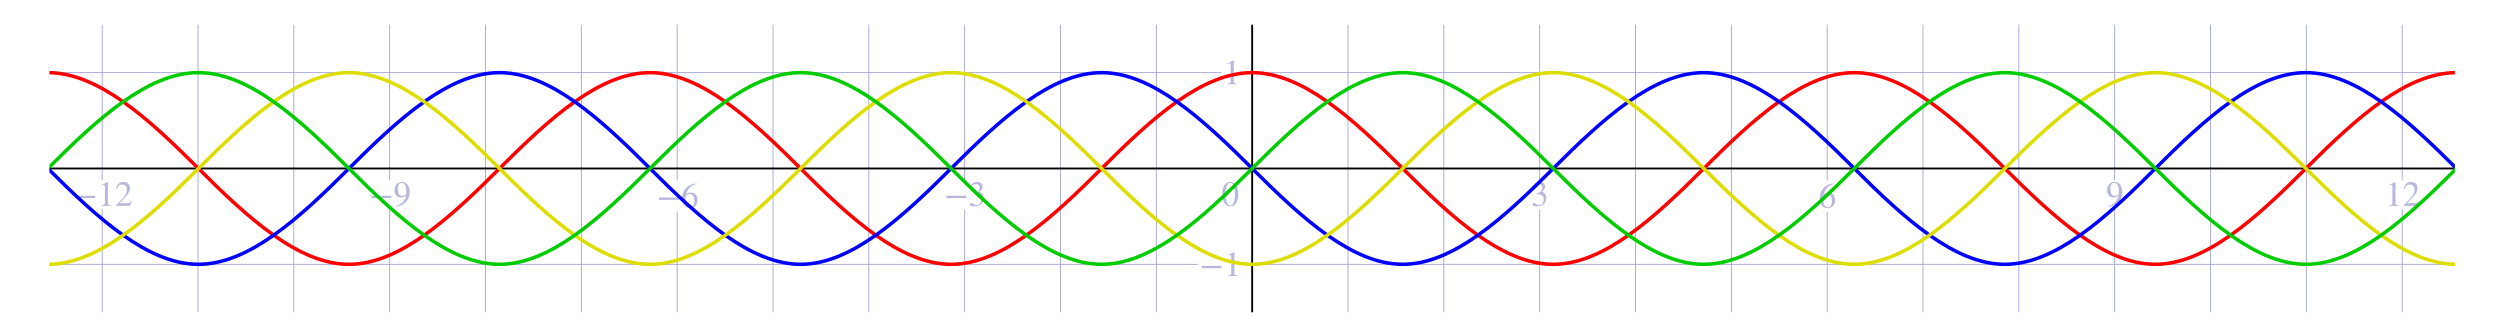 <svg xmlns="http://www.w3.org/2000/svg" xmlns:xlink="http://www.w3.org/1999/xlink" id="svg171797" width="1200" height="160" preserveAspectRatio="none" version="1.1" viewBox="-10 -10 1200 160"><style id="style171643" type="text/css">.grid{stroke:#9e9ed1;stroke-width:.4}.axes{stroke:#000;stroke-width:.9}</style><defs id="defs171655"><path id="STIXWEBMAIN-2212" stroke-width="1" d="M621 220H64v66h557z"/><path id="STIXWEBMAIN-31" stroke-width="1" d="M394 0H118v15c74 4 95 25 95 80v449c0 34-9 49-30 49-10 0-27-5-45-12l-27-10v14l179 91 9-3V76c0-43 20-61 95-61z"/><path id="STIXWEBMAIN-32" stroke-width="1" d="M474 137 420 0H29v12l178 189c94 99 130 175 130 260 0 91-54 141-139 141-72 0-107-32-147-130l-21 5c21 117 85 199 208 199 113 0 185-77 185-176 0-79-39-154-128-248L130 76h234c42 0 63 11 96 67z"/><path id="STIXWEBMAIN-39" stroke-width="1" d="M59-22 56-2c152 27 264 132 304 296-43-42-91-57-150-57-108 0-180 81-180 203 0 135 89 236 208 236 64 0 118-28 157-76 40-50 64-122 64-206 0-115-40-224-120-297C254 20 189-4 59-22Zm303 377v39c0 168-45 254-132 254-30 0-56-12-73-34-20-27-35-86-35-140 0-119 48-194 123-194 44 0 117 22 117 75z"/><path id="STIXWEBMAIN-36" stroke-width="1" d="m446 684 2-16c-157-26-269-134-296-285 49 38 83 45 127 45 117 0 189-80 189-209 0-64-18-120-51-160-37-46-93-73-159-73-79 0-142 37-177 101-28 51-47 122-47 192 0 108 38 203 109 276 86 90 165 114 303 129zm-68-496c0 128-42 194-135 194-57 0-116-24-116-116 0-152 48-252 142-252 72 0 109 72 109 174z"/><path id="STIXWEBMAIN-33" stroke-width="1" d="m61 510-16 4c29 95 92 162 196 162 93 0 156-55 156-137 0-48-26-98-93-138 44-19 62-31 83-53 28-31 44-77 44-129 0-53-17-102-46-140-48-64-143-93-232-93C80-14 41 7 41 43c0 21 18 36 41 36 17 0 33-6 61-26 37-26 58-31 86-31 74 0 130 68 130 153 0 76-35 125-104 145-22 7-45 10-102 10v14c38 13 64 24 84 36 49 28 81 73 81 134 0 68-42 102-108 102-62 0-108-32-149-106z"/><path id="STIXWEBMAIN-30" stroke-width="1" d="M476 330c0-172-63-344-226-344C79-14 24 172 24 336c0 177 69 340 230 340 131 0 222-141 222-346Zm-96-5c0 208-44 325-132 325-83 0-128-118-128-321S164 12 250 12c85 0 130 115 130 313z"/><clipPath id="trbl_clip_0_1154.6_138_0"><path id="path171645" d="M0 0h1154.6v138H0Z"/></clipPath></defs><g id="grid"><path id="path171657" d="M39.04 139.87V90.59m0-13.982V1.87" class="grid"/><path id="path171659" d="M85.04 139.87v-138" class="grid"/><path id="path171661" d="M131.04 139.87v-138" class="grid"/><path id="path171663" d="M177.04 139.87V90.593m0-13.985V1.87" class="grid"/><path id="path171665" d="M223.04 139.87v-138" class="grid"/><path id="path171667" d="M269.04 139.87v-138" class="grid"/><path id="path171669" d="M315.04 139.87V91.463m0-14.855V1.87" class="grid"/><path id="path171671" d="M361.04 139.87v-138" class="grid"/><path id="path171673" d="M407.04 139.87v-138" class="grid"/><path id="path171675" d="M453.04 139.87V90.593m0-13.985V1.87" class="grid"/><path id="path171677" d="M499.04 139.87v-138" class="grid"/><path id="path171679" d="M545.04 139.87v-138" class="grid"/><path id="path171681" d="M591.04 139.87v-138" class="grid"/><path id="path171683" d="M637.04 139.87v-138" class="grid"/><path id="path171685" d="M683.04 139.87v-138" class="grid"/><path id="path171687" d="M729.04 139.87V90.586m0-13.978V1.87" class="grid"/><path id="path171689" d="M775.04 139.87v-138" class="grid"/><path id="path171691" d="M821.04 139.87v-138" class="grid"/><path id="path171693" d="M867.04 139.87V91.455m0-14.847V1.87" class="grid"/><path id="path171695" d="M913.04 139.87v-138" class="grid"/><path id="path171697" d="M959.04 139.87v-138" class="grid"/><path id="path171699" d="M1005.04 139.87V90.586m0-13.978V1.87" class="grid"/><path id="path171701" d="M1051.04 139.87v-138" class="grid"/><path id="path171703" d="M1097.04 139.87v-138" class="grid"/><path id="path171705" d="M1143.04 139.87V90.592m0-13.984V1.87" class="grid"/><path id="path171707" d="M13.74 116.87h551.306m21.075 0h582.219" class="grid"/><path id="path171709" d="M13.74 70.87h1154.6" class="grid"/><path id="path171711" d="M13.74 24.87h562.668m9.713 0h582.219" class="grid"/></g><g id="axes"><path id="path171714" d="M13.74 70.87h1154.6" class="axes"/><path id="path171716" d="M591.04 139.87v-138" class="axes"/></g><g id="notch labels" style="stroke:none;fill:#b8b8de"><g id="g171727" transform="matrix(.017 0 0 -.017 25.071 88.815)"><use xlink:href="#STIXWEBMAIN-2212" id="use171719" x="0" y="0"/><g id="g171725" transform="translate(685)"><use xlink:href="#STIXWEBMAIN-31" id="use171721"/><use xlink:href="#STIXWEBMAIN-32" id="use171723" x="500" y="0"/></g></g><g id="g171733" transform="matrix(.017 0 0 -.017 167.215 88.817)"><use xlink:href="#STIXWEBMAIN-2212" id="use171729" x="0" y="0"/><use xlink:href="#STIXWEBMAIN-39" id="use171731" x="685" y="0"/></g><g id="g171739" transform="matrix(.017 0 0 -.017 305.215 89.686)"><use xlink:href="#STIXWEBMAIN-2212" id="use171735" x="0" y="0"/><use xlink:href="#STIXWEBMAIN-36" id="use171737" x="685" y="0"/></g><g id="g171745" transform="matrix(.017 0 0 -.017 443.215 88.817)"><use xlink:href="#STIXWEBMAIN-2212" id="use171741" x="0" y="0"/><use xlink:href="#STIXWEBMAIN-33" id="use171743" x="685" y="0"/></g><g id="g171749" transform="matrix(.017 0 0 -.017 724.896 88.81)"><use xlink:href="#STIXWEBMAIN-33" id="use171747" x="0" y="0"/></g><g id="g171753" transform="matrix(.017 0 0 -.017 862.896 89.68)"><use xlink:href="#STIXWEBMAIN-36" id="use171751" x="0" y="0"/></g><g id="g171757" transform="matrix(.017 0 0 -.017 1000.896 88.81)"><use xlink:href="#STIXWEBMAIN-39" id="use171755" x="0" y="0"/></g><g id="g171763" transform="matrix(.017 0 0 -.017 1134.748 88.816)"><use xlink:href="#STIXWEBMAIN-31" id="use171759"/><use xlink:href="#STIXWEBMAIN-32" id="use171761" x="500" y="0"/></g><g id="g171767" transform="matrix(.017 0 0 -.017 576.3 88.81)"><use xlink:href="#STIXWEBMAIN-30" id="use171765" x="0" y="0"/></g><g id="g171773" transform="matrix(.017 0 0 -.017 565.759 122.466)"><use xlink:href="#STIXWEBMAIN-2212" id="use171769" x="0" y="0"/><use xlink:href="#STIXWEBMAIN-31" id="use171771" x="685" y="0"/></g><g id="g171777" transform="matrix(.017 0 0 -.017 577.12 30.463)"><use xlink:href="#STIXWEBMAIN-31" id="use171775" x="0" y="0"/></g></g><g id="graphs" style="display:inline"><g id="g171782" clip-path="url(#trbl_clip_0_1154.6_138_0)" transform="translate(13.74 1.87)"><path id="path171780" d="M-73.14 69.13C-49.067 45.057-24.993 23.088-.92 23c24.073-.087 48.147 21.723 72.22 45.796 24.227 24.227 48.453 46.32 72.68 46.203 24.073-.115 48.147-22.109 72.22-46.182S264.347 22.924 288.42 23c24.073.077 48.147 22.037 72.22 46.11s48.147 45.928 72.22 45.89c24.073-.038 48.147-21.963 72.22-46.037C529.153 44.89 553.227 23 577.3 23s48.147 21.89 72.22 45.963c24.073 24.074 48.147 45.999 72.22 46.037 24.073.038 48.147-21.817 72.22-45.89S842.107 23.077 866.18 23c24.073-.076 48.147 21.744 72.22 45.817s48.147 46.067 72.22 46.182c24.227.116 48.453-21.976 72.68-46.203 24.073-24.073 48.147-45.883 72.22-45.796 24.073.088 48.147 22.057 72.22 46.13" style="stroke:red;stroke-width:1.7;fill:none"/></g><g id="g171786" clip-path="url(#trbl_clip_0_1154.6_138_0)" transform="translate(13.74 1.87)"><path id="path171784" d="M-73.14 23c24.073-.068 48.147 21.76 72.22 45.833C23.153 92.906 47.227 114.893 71.3 115c24.227.107 48.453-21.993 72.68-46.22C168.053 44.707 192.127 22.905 216.2 23c24.073.096 48.147 22.073 72.22 46.147 24.073 24.073 48.147 45.91 72.22 45.853 24.073-.058 48.147-22 72.22-46.073C456.933 44.853 481.007 22.98 505.08 23c24.073.02 48.147 21.927 72.22 46s48.147 45.98 72.22 46c24.073.02 48.147-21.853 72.22-45.927C745.813 45 769.887 23.058 793.96 23c24.073-.057 48.147 21.78 72.22 45.853 24.073 24.074 48.147 46.05 72.22 46.147 24.073.095 48.147-21.707 72.22-45.78 24.227-24.227 48.453-46.327 72.68-46.22 24.073.107 48.147 22.094 72.22 46.167s48.147 45.901 72.22 45.833" style="stroke:#00f;stroke-width:1.7;fill:none"/></g><g id="g171790" clip-path="url(#trbl_clip_0_1154.6_138_0)" transform="translate(13.74 1.87)"><path id="path171788" d="M-73.14 68.87C-49.067 92.943-24.993 114.912-.92 115c24.073.087 48.147-21.723 72.22-45.796C95.527 44.977 119.753 22.884 143.98 23c24.073.115 48.147 22.109 72.22 46.182s48.147 45.893 72.22 45.817c24.073-.077 48.147-22.037 72.22-46.11S408.787 22.962 432.86 23c24.073.038 48.147 21.963 72.22 46.037C529.153 93.11 553.227 115 577.3 115s48.147-21.89 72.22-45.963C673.593 44.963 697.667 23.038 721.74 23c24.073-.038 48.147 21.817 72.22 45.89s48.147 46.033 72.22 46.11c24.073.076 48.147-21.744 72.22-45.817s48.147-46.067 72.22-46.182c24.227-.116 48.453 21.976 72.68 46.203 24.073 24.073 48.147 45.883 72.22 45.796 24.073-.088 48.147-22.057 72.22-46.13" style="stroke:#dd0;stroke-width:1.7;fill:none"/></g><g id="g171794" clip-path="url(#trbl_clip_0_1154.6_138_0)" transform="translate(13.74 1.87)"><path id="path171792" d="M-73.14 115c24.073.068 48.147-21.76 72.22-45.833C23.153 45.094 47.227 23.107 71.3 23c24.227-.107 48.453 21.993 72.68 46.22 24.073 24.073 48.147 45.875 72.22 45.78 24.073-.096 48.147-22.073 72.22-46.147C312.493 44.78 336.567 22.943 360.64 23c24.073.058 48.147 22 72.22 46.073 24.073 24.074 48.147 45.946 72.22 45.927 24.073-.02 48.147-21.927 72.22-46s48.147-45.98 72.22-46c24.073-.02 48.147 21.853 72.22 45.927C745.813 93 769.887 114.942 793.96 115c24.073.057 48.147-21.78 72.22-45.853C890.253 45.073 914.327 23.097 938.4 23c24.073-.095 48.147 21.707 72.22 45.78 24.227 24.227 48.453 46.327 72.68 46.22 24.073-.107 48.147-22.094 72.22-46.167s48.147-45.901 72.22-45.833" style="stroke:#0c0;stroke-width:1.7;fill:none"/></g></g></svg>